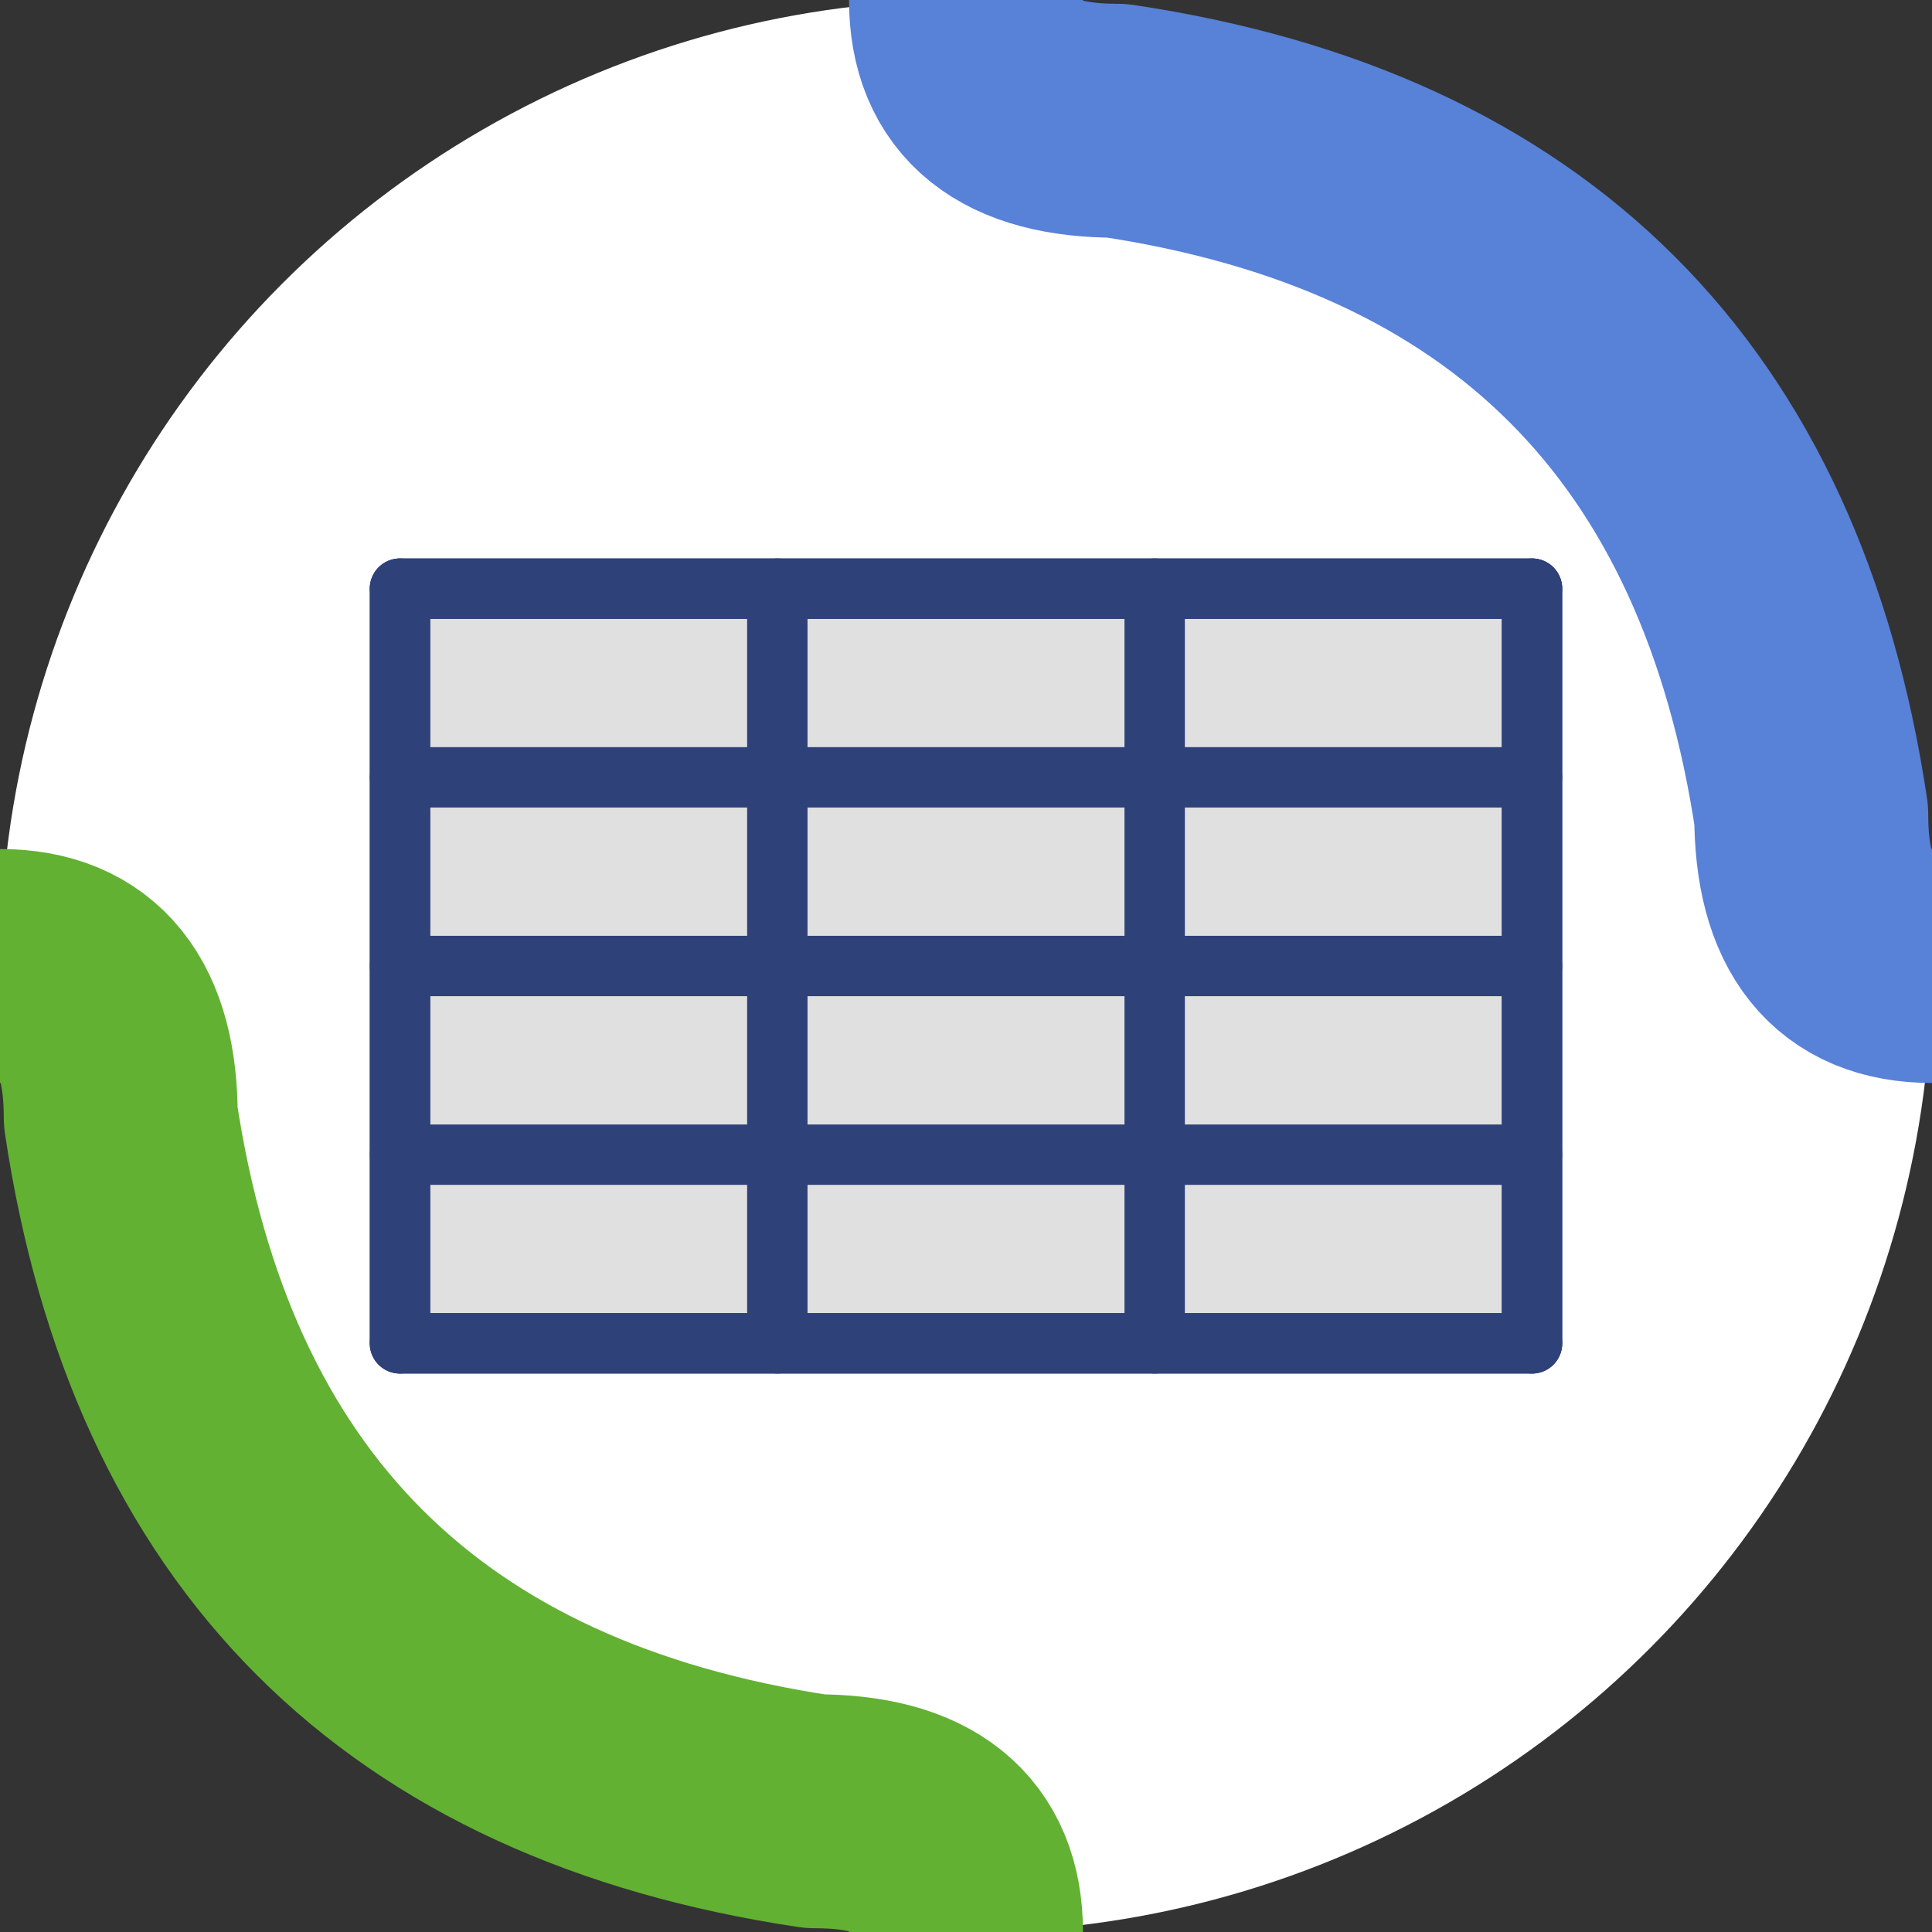 <svg fill="none" height="256" stroke-linecap="round" stroke-linejoin="round" stroke-width="31" viewBox="-128 -128 256 256" width="256" xmlns="http://www.w3.org/2000/svg"><rect x="-128" y="-128" width="256" height="256" fill="#333333" stroke="none"/><circle cx="0" cy="0" fill="#FFFFFF" r="128" stroke="none"></circle><g stroke-linecap="butt"><path d="M -128,0 Q -112,0 -112,20 -100,100 -20,112 0,112 0,128" stroke="#62B132"></path><path d="M 128,0 Q 112,0 112,-20 100,-100 20,-112  0,-112 0,-128" stroke="#5881D8"></path></g><g id="grid of data" stroke="#2F4179" stroke-width="8"><rect fill="#E0E0E0" height="100.0" width="150.0" x="-75.0" y="-50.0"></rect><line x1="-75.0" x2="75.0" y1="-50.0" y2="-50.0"></line><line x1="-75.0" x2="75.0" y1="-25.0" y2="-25.0"></line><line x1="-75.0" x2="75.0" y1="0.0" y2="0.0"></line><line x1="-75.0" x2="75.0" y1="25.0" y2="25.0"></line><line x1="-75.0" x2="75.0" y1="50.0" y2="50.0"></line><line x1="-75.0" x2="-75.0" y1="-50.0" y2="50.0"></line><line x1="-25.0" x2="-25.0" y1="-50.0" y2="50.0"></line><line x1="25.0" x2="25.0" y1="-50.0" y2="50.0"></line><line x1="75.0" x2="75.0" y1="-50.0" y2="50.0"></line></g></svg>